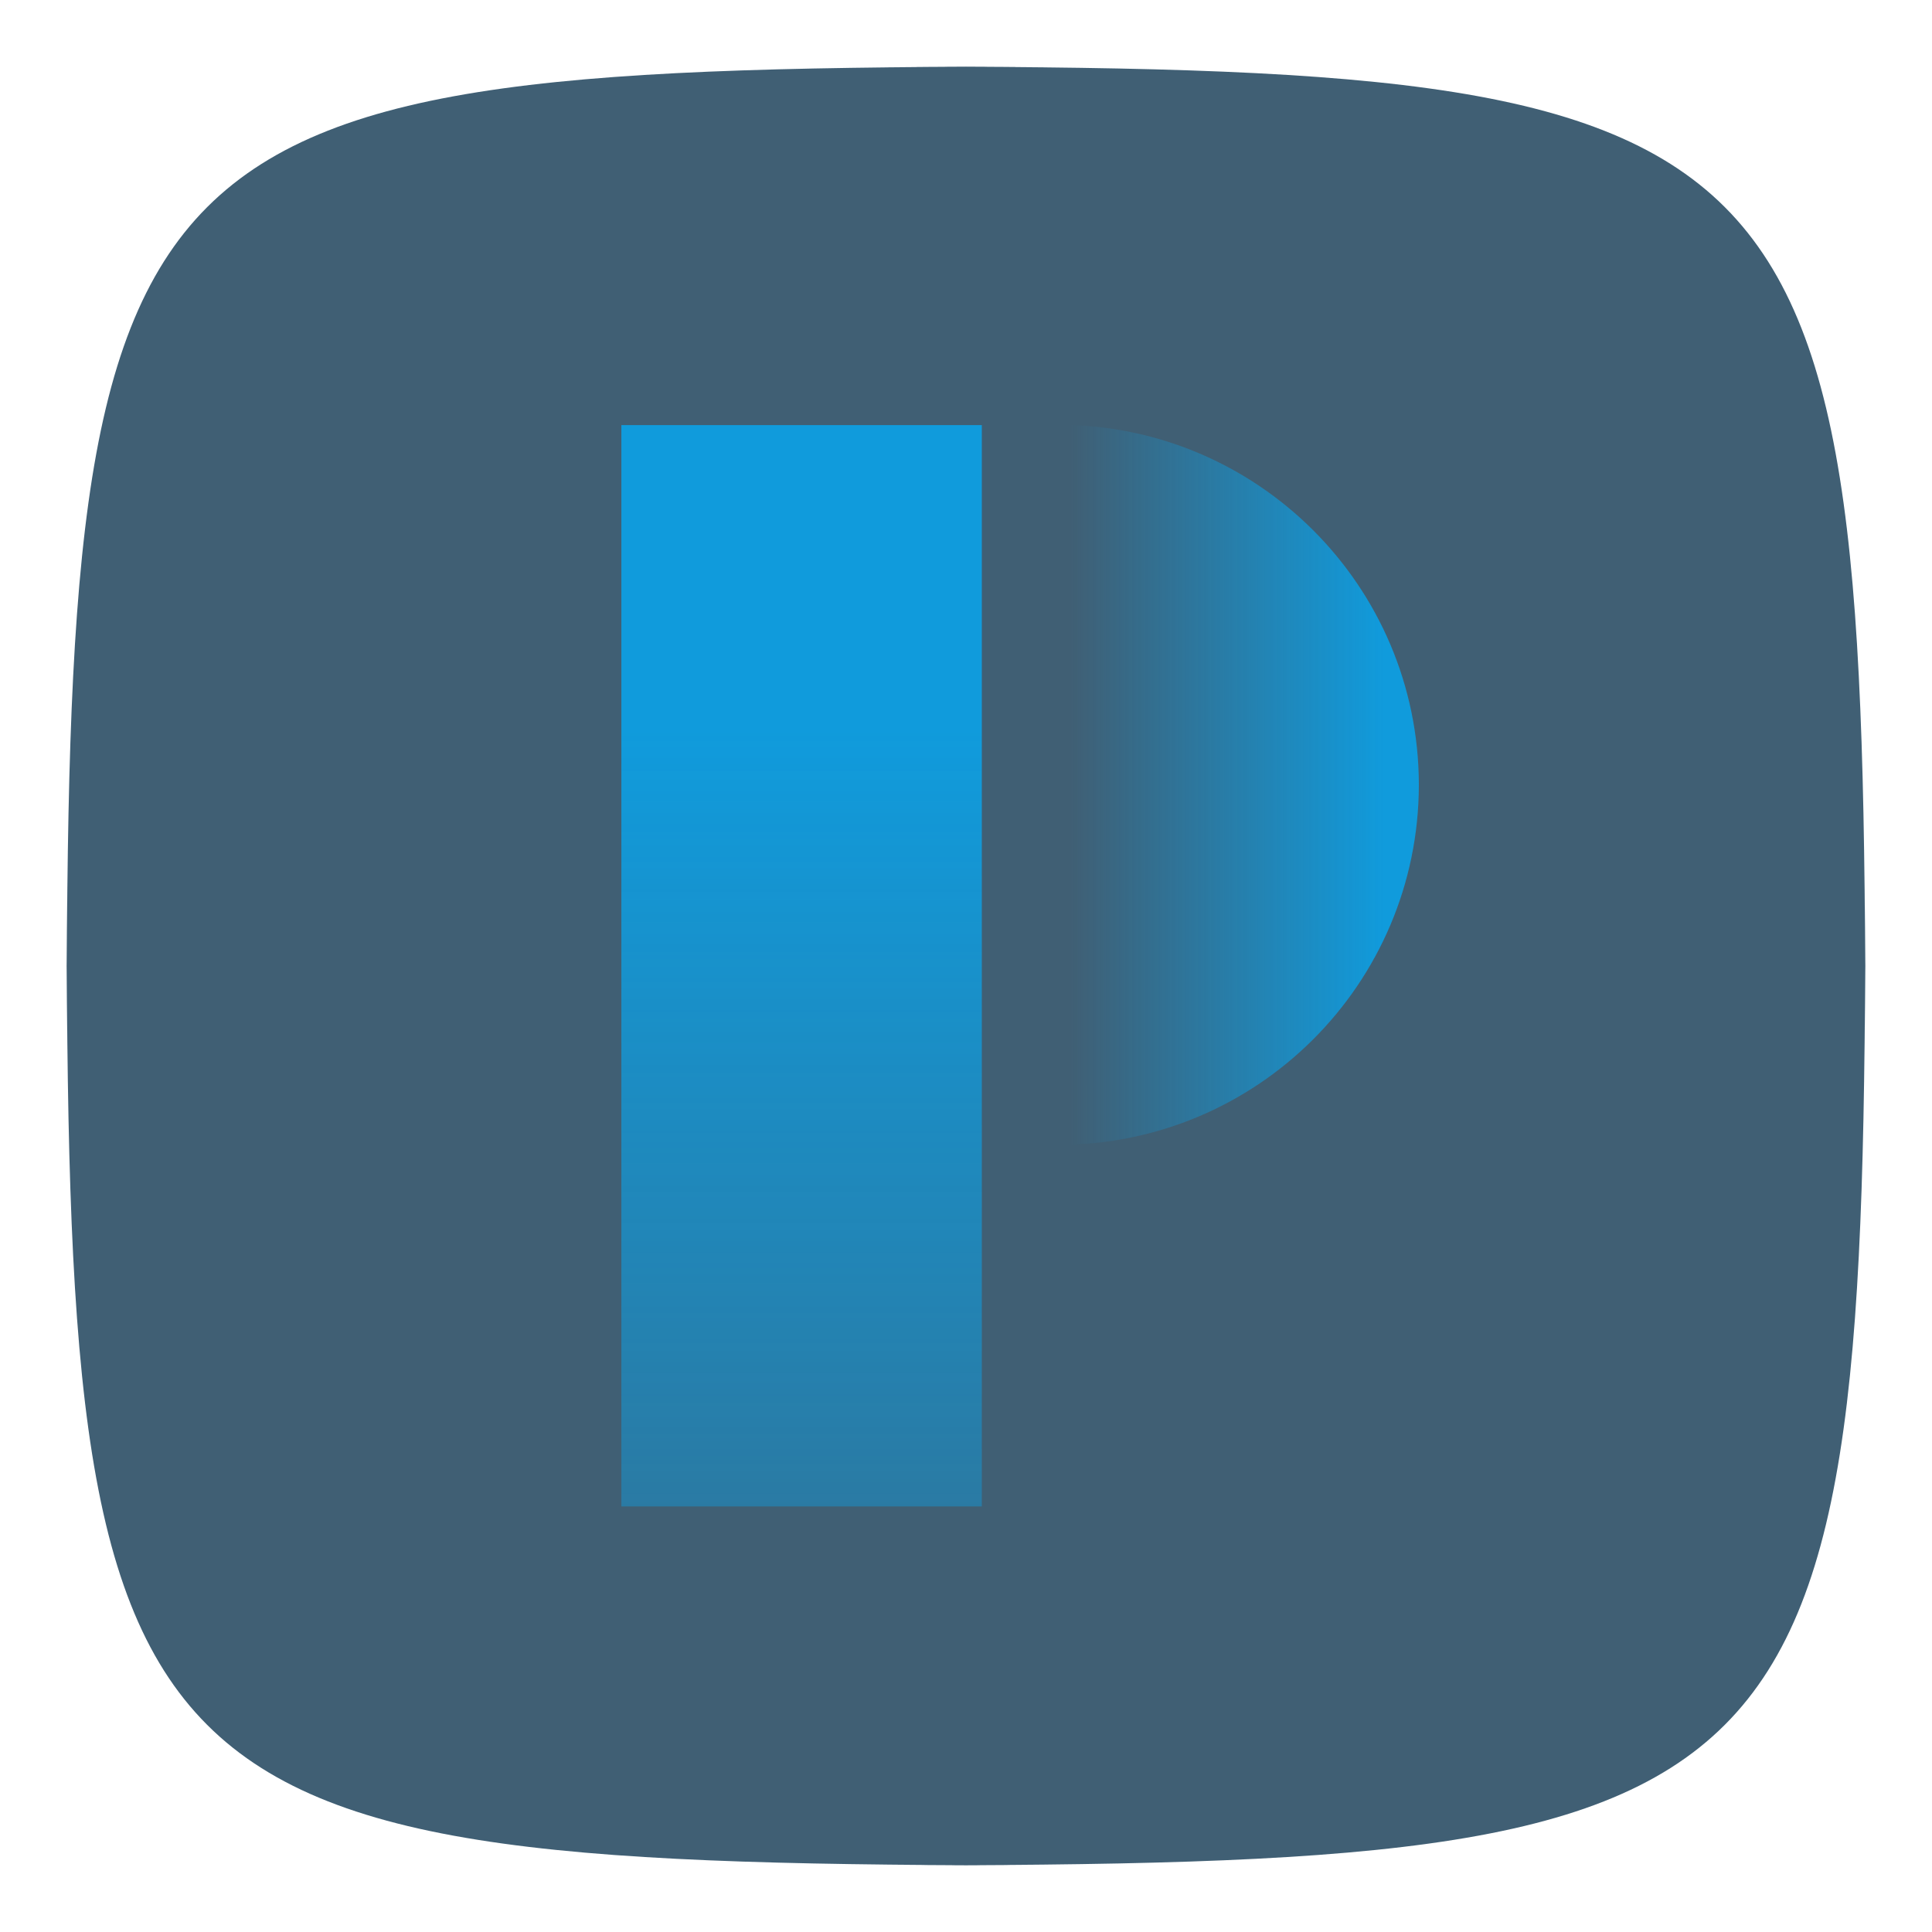 <svg width="58" height="58" viewBox="0 0 58 58" fill="none" xmlns="http://www.w3.org/2000/svg">
<g id="Layer_1" clip-path="url(#clip0_4_37)" filter="url(#filter0_f_4_37)">
<path id="Vector" d="M2 31.7C2 3.35 3.35 2 31.7 2H26.299C54.65 2 55.999 3.35 55.999 31.7V26.299C55.999 54.65 54.648 55.999 26.299 55.999H31.7C3.35 56 2 54.65 2 26.3V31.701V31.7Z" fill="#002A46" fill-opacity="0.75"/>
<g id="Group">
<path id="Vector_2" d="M42.595 23.56C42.595 23.56 42.595 23.551 42.595 23.548C42.582 17.584 37.743 12.753 31.774 12.753V34.368C37.742 34.368 42.581 29.538 42.595 23.574C42.595 23.574 42.595 23.565 42.595 23.561V23.56Z" fill="url(#paint0_linear_4_37)" fill-opacity="0.75"/>
<path id="Vector_3" d="M29.475 12.762H18.654V45.224H29.475V12.762Z" fill="url(#paint1_linear_4_37)" fill-opacity="0.75"/>
</g>
</g>
<defs>
<filter id="filter0_f_4_37" x="0" y="0" width="58" height="58" filterUnits="userSpaceOnUse" color-interpolation-filters="sRGB">
<feFlood flood-opacity="0" result="BackgroundImageFix"/>
<feBlend mode="normal" in="SourceGraphic" in2="BackgroundImageFix" result="shape"/>
<feGaussianBlur stdDeviation="1" result="effect1_foregroundBlur_4_37"/>
</filter>
<linearGradient id="paint0_linear_4_37" x1="32.143" y1="23.56" x2="41.551" y2="23.56" gradientUnits="userSpaceOnUse">
<stop stop-color="#00AFFF" stop-opacity="0"/>
<stop offset="1" stop-color="#00AFFF"/>
</linearGradient>
<linearGradient id="paint1_linear_4_37" x1="24.065" y1="65.071" x2="24.065" y2="12.367" gradientUnits="userSpaceOnUse">
<stop stop-color="#00AFFF" stop-opacity="0"/>
<stop offset="0.82" stop-color="#00AFFF"/>
</linearGradient>
<clipPath id="clip0_4_37">
<rect width="54" height="54" fill="white" transform="translate(2 2)"/>
</clipPath>
</defs>
</svg>
